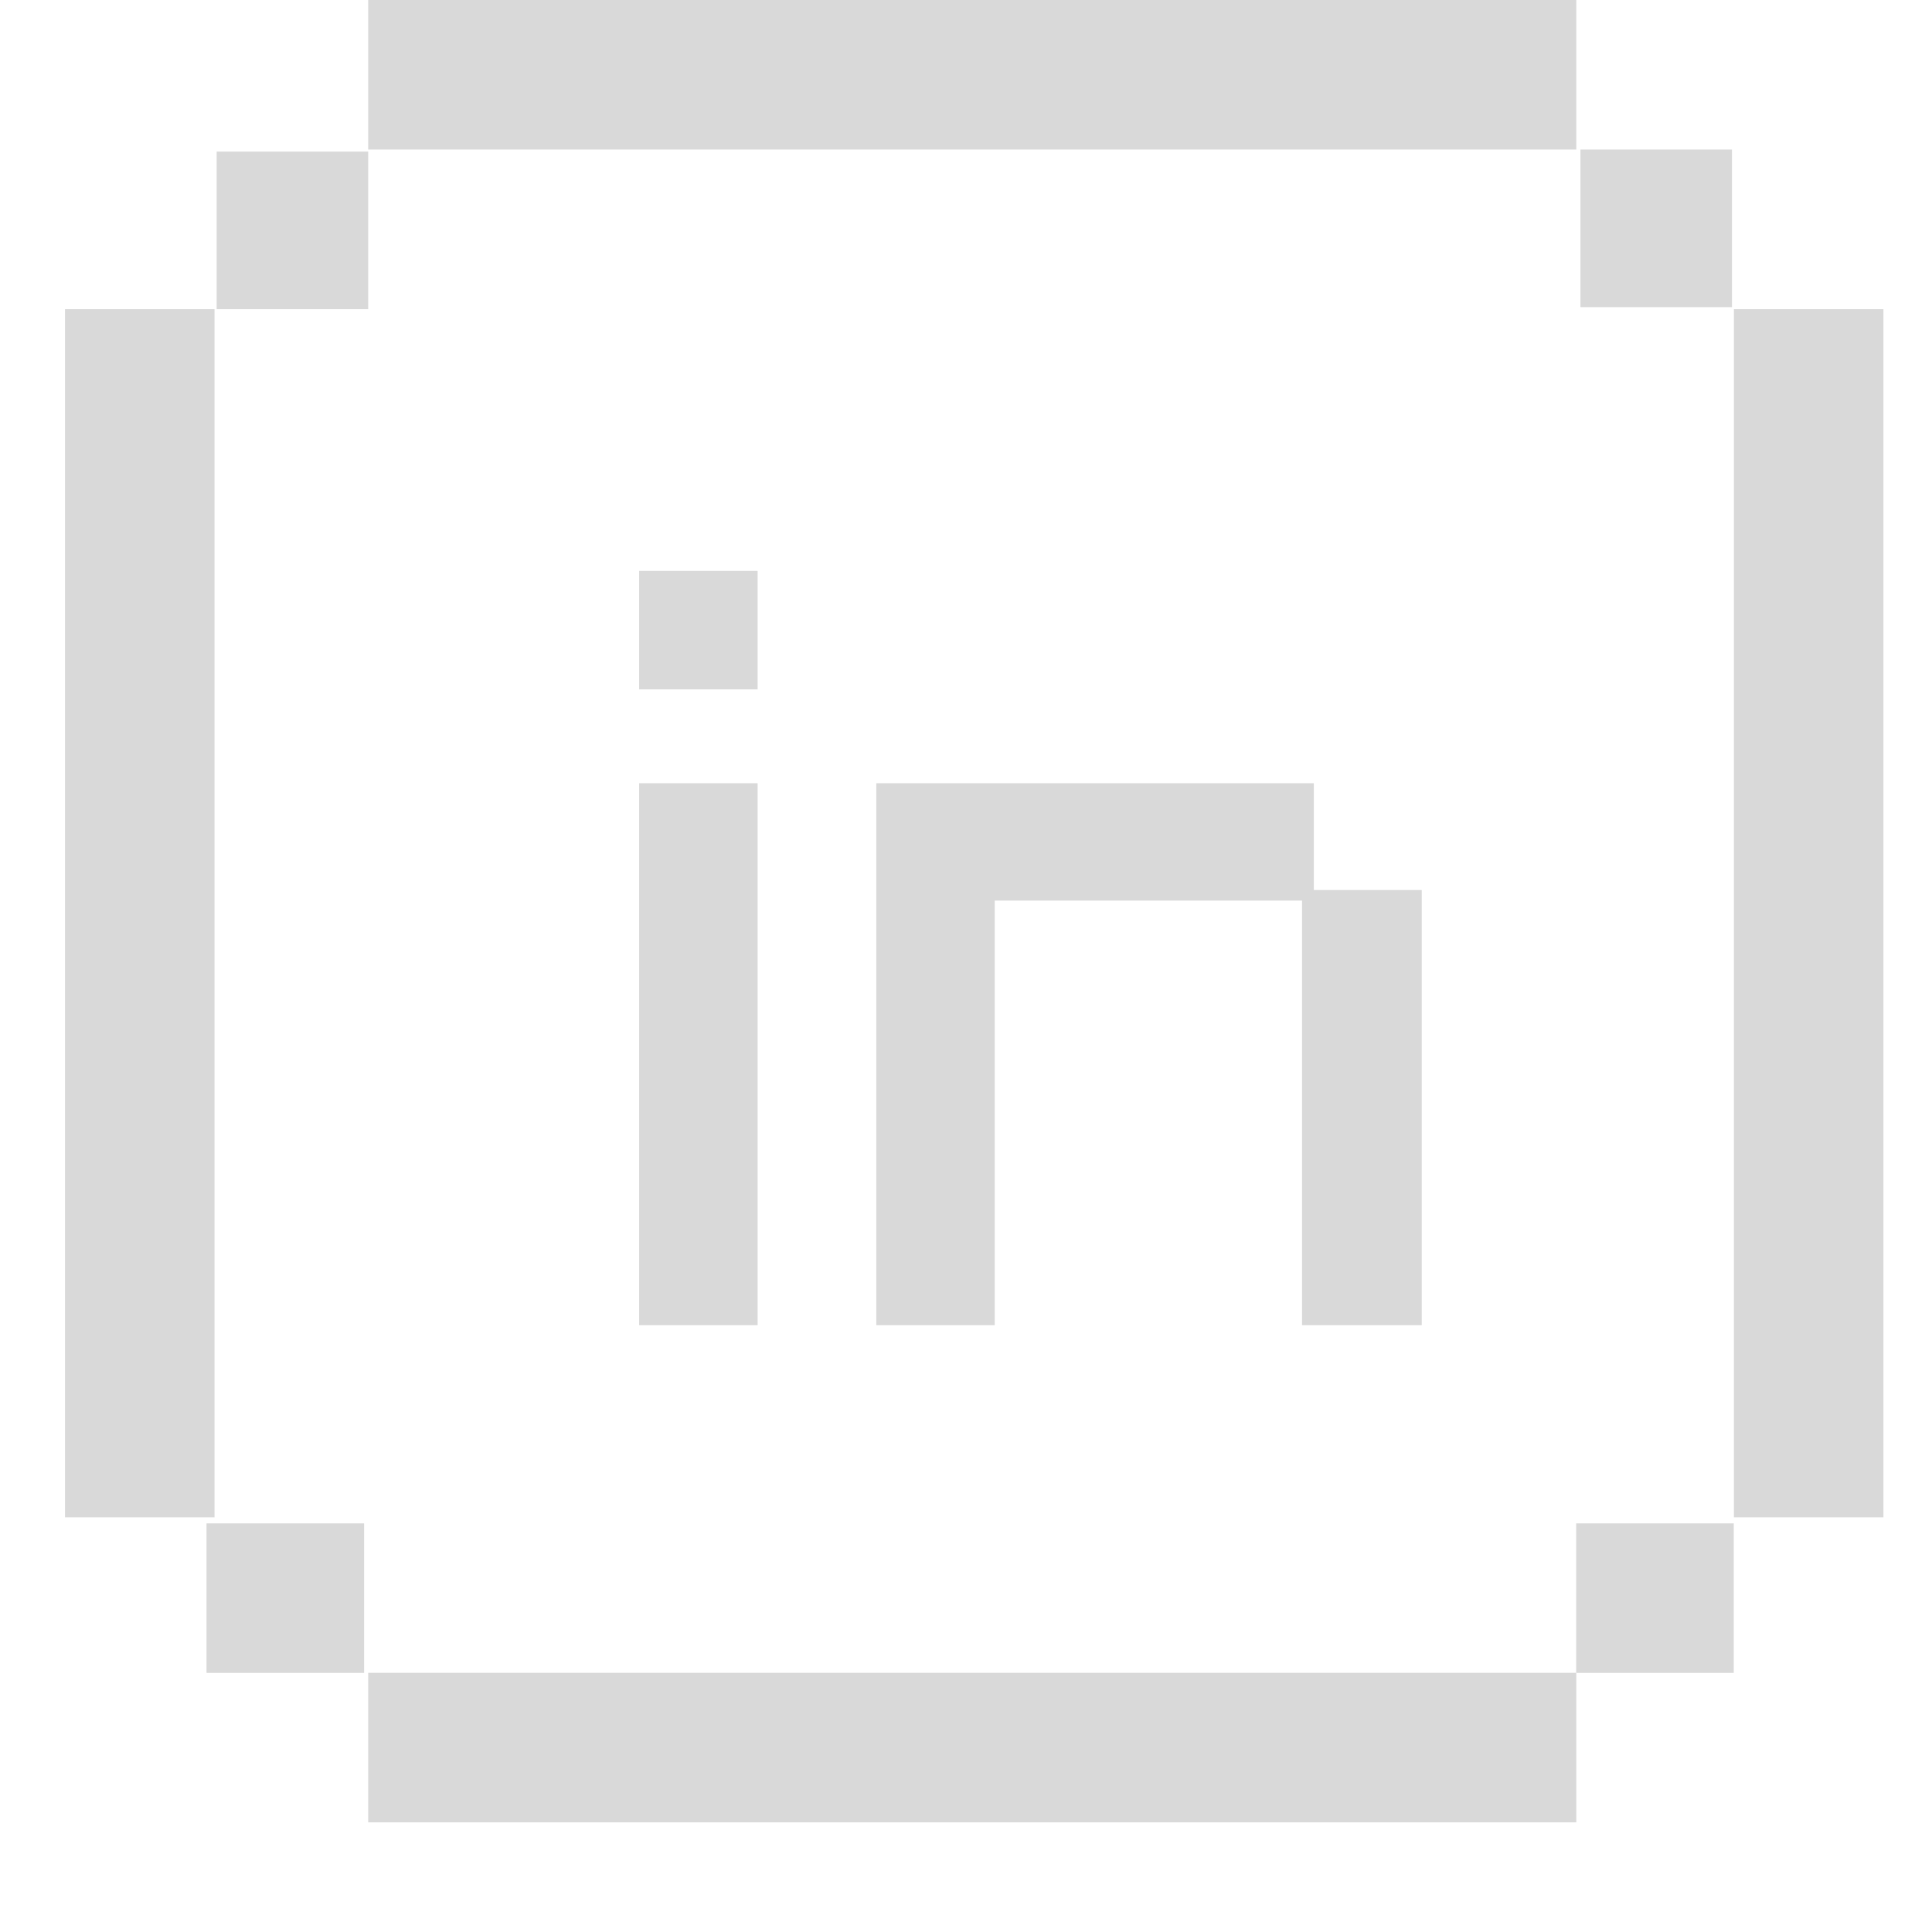 <svg width="28" height="28" viewBox="0 0 28 28" fill="none" xmlns="http://www.w3.org/2000/svg">
<path d="M9.263 19.206V11.351H10.98V19.206H9.263ZM9.263 9.991V8.274H10.98V9.991H9.263ZM12.7 19.206V11.351H19.041V12.899H20.605V19.206H18.87V13.052H14.416V19.206H12.7Z" fill="#D9D9D9"/>
<rect x="0.942" y="4.481" width="2.167" height="17.509" fill="#D9D9D9"/>
<rect x="25.129" y="4.481" width="2.167" height="17.509" fill="#D9D9D9"/>
<rect x="5.336" y="2.167" width="2.167" height="17.509" transform="rotate(-90 5.336 2.167)" fill="#D9D9D9"/>
<rect x="5.336" y="26.411" width="2.167" height="17.509" transform="rotate(-90 5.336 26.411)" fill="#D9D9D9"/>
<rect x="2.993" y="24.245" width="2.167" height="2.284" transform="rotate(-90 2.993 24.245)" fill="#D9D9D9"/>
<rect x="25.101" y="4.451" width="2.196" height="2.284" transform="rotate(180 25.101 4.451)" fill="#D9D9D9"/>
<rect x="5.336" y="4.481" width="2.196" height="2.284" transform="rotate(180 5.336 4.481)" fill="#D9D9D9"/>
<rect x="22.843" y="24.245" width="2.167" height="2.284" transform="rotate(-90 22.843 24.245)" fill="#D9D9D9"/>
</svg>
